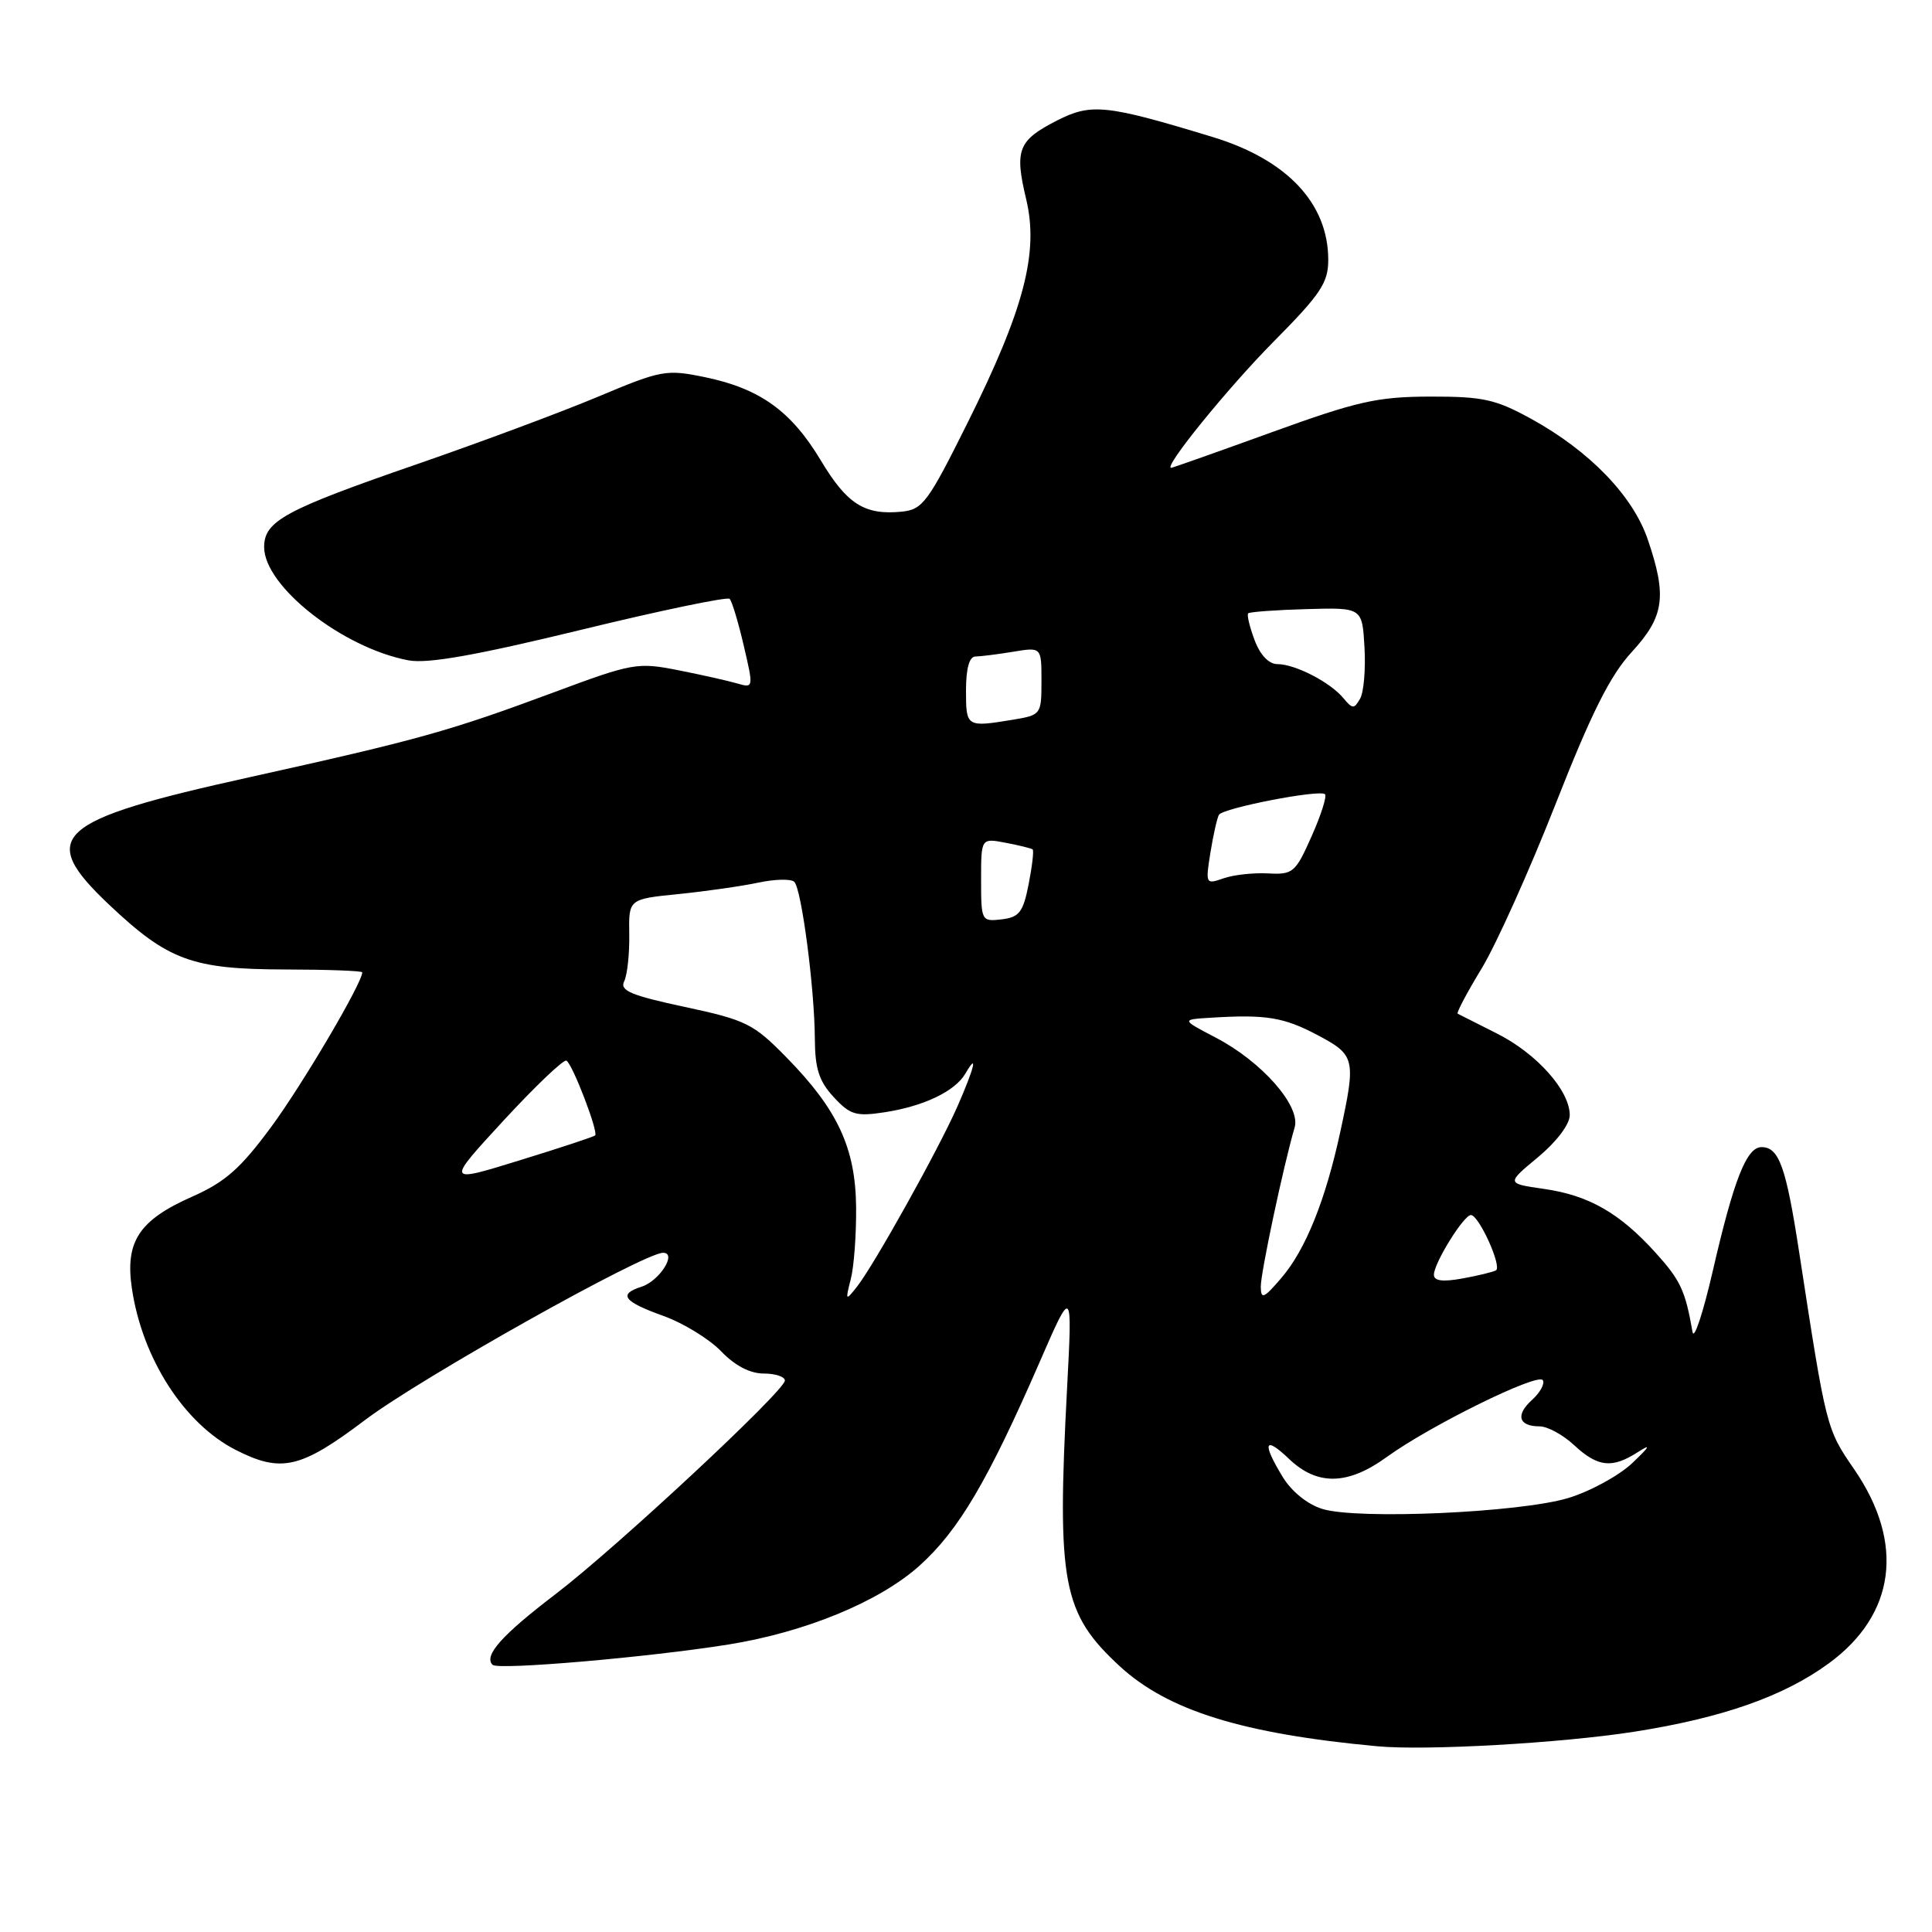 <?xml version="1.0" encoding="UTF-8" standalone="no"?>
<!DOCTYPE svg PUBLIC "-//W3C//DTD SVG 1.1//EN" "http://www.w3.org/Graphics/SVG/1.1/DTD/svg11.dtd" >
<svg xmlns="http://www.w3.org/2000/svg" xmlns:xlink="http://www.w3.org/1999/xlink" version="1.1" viewBox="0 0 256 256">
 <g >
 <path fill="currentColor"
d=" M 216.50 229.47 C 228.22 227.63 236.35 224.78 242.33 220.40 C 251.17 213.93 252.41 204.49 245.71 194.72 C 241.99 189.31 242.00 189.33 238.41 166.00 C 236.66 154.58 235.73 152.00 233.41 152.00 C 231.43 152.00 229.74 156.29 226.93 168.50 C 225.66 174.00 224.47 177.60 224.27 176.50 C 223.31 171.00 222.68 169.65 219.38 166.00 C 214.61 160.72 210.51 158.38 204.55 157.53 C 199.59 156.82 199.59 156.82 203.80 153.33 C 206.26 151.28 208.00 148.98 208.00 147.76 C 208.00 144.50 203.63 139.60 198.34 136.94 C 195.68 135.60 193.34 134.42 193.15 134.32 C 192.96 134.21 194.39 131.51 196.33 128.32 C 198.27 125.12 202.68 115.30 206.14 106.50 C 210.88 94.44 213.36 89.49 216.22 86.39 C 220.53 81.70 220.91 79.03 218.34 71.49 C 216.37 65.70 210.64 59.77 202.91 55.51 C 198.16 52.90 196.52 52.54 189.50 52.55 C 182.50 52.57 179.87 53.16 168.50 57.28 C 161.35 59.87 155.36 61.99 155.19 61.99 C 154.07 62.02 162.71 51.38 168.75 45.28 C 175.00 38.97 176.00 37.48 176.00 34.43 C 176.00 26.96 170.55 21.16 160.70 18.16 C 146.58 13.86 144.61 13.65 140.06 15.97 C 134.90 18.60 134.41 19.85 135.97 26.38 C 137.67 33.45 135.70 40.99 128.22 56.00 C 122.95 66.59 122.26 67.52 119.47 67.80 C 114.56 68.28 112.23 66.80 108.77 61.02 C 104.85 54.48 100.71 51.50 93.47 49.99 C 88.28 48.92 87.69 49.02 79.28 52.55 C 74.45 54.58 63.63 58.61 55.24 61.51 C 37.73 67.56 35.00 69.04 35.00 72.49 C 35.00 77.69 45.41 85.86 54.13 87.50 C 56.67 87.97 63.01 86.85 76.89 83.48 C 87.47 80.90 96.38 79.05 96.68 79.35 C 96.99 79.66 97.83 82.45 98.55 85.55 C 99.86 91.15 99.85 91.19 97.68 90.56 C 96.48 90.21 92.97 89.42 89.88 88.81 C 84.47 87.74 83.83 87.85 73.38 91.74 C 59.49 96.90 55.47 98.02 33.00 103.00 C 7.19 108.71 4.88 110.81 14.44 119.86 C 22.27 127.26 25.44 128.43 37.75 128.46 C 43.39 128.47 48.00 128.64 48.00 128.84 C 48.00 130.26 40.07 143.72 35.93 149.33 C 31.87 154.83 29.85 156.62 25.49 158.55 C 18.41 161.68 16.55 164.51 17.48 170.75 C 18.86 180.02 24.40 188.63 31.21 192.11 C 37.27 195.20 39.82 194.61 48.37 188.16 C 55.74 182.59 85.32 166.00 87.86 166.00 C 89.76 166.00 87.38 169.74 85.00 170.50 C 81.88 171.49 82.60 172.46 87.86 174.35 C 90.54 175.31 93.99 177.43 95.55 179.05 C 97.37 180.95 99.38 182.00 101.19 182.00 C 102.73 182.00 104.00 182.42 104.00 182.93 C 104.00 184.28 81.64 205.11 73.60 211.24 C 66.48 216.67 64.06 219.39 65.27 220.60 C 65.99 221.32 85.86 219.61 96.50 217.91 C 106.72 216.27 116.53 212.23 121.84 207.46 C 127.03 202.79 130.89 196.24 137.75 180.50 C 142.10 170.50 142.10 170.50 141.39 184.00 C 140.03 209.81 140.78 213.78 148.38 220.79 C 154.76 226.66 164.62 229.73 182.50 231.39 C 188.96 231.99 206.78 230.98 216.50 229.47 Z  M 175.21 199.94 C 173.25 199.34 171.13 197.62 169.97 195.71 C 167.19 191.16 167.53 190.18 170.80 193.31 C 174.54 196.89 178.59 196.81 183.77 193.05 C 189.51 188.89 203.80 181.86 204.43 182.88 C 204.72 183.35 204.07 184.53 203.00 185.50 C 200.78 187.50 201.22 189.00 204.01 189.00 C 205.05 189.00 207.11 190.12 208.59 191.50 C 211.73 194.41 213.61 194.61 217.03 192.41 C 218.83 191.25 218.63 191.64 216.29 193.86 C 214.53 195.53 210.70 197.62 207.79 198.50 C 201.39 200.43 179.86 201.39 175.21 199.94 Z  M 112.73 169.50 C 113.16 167.85 113.47 163.57 113.44 160.00 C 113.37 152.13 111.01 147.04 104.20 140.10 C 99.83 135.64 98.88 135.17 90.73 133.42 C 83.57 131.89 82.10 131.26 82.71 130.02 C 83.12 129.18 83.42 126.39 83.38 123.81 C 83.30 119.13 83.30 119.13 89.90 118.47 C 93.53 118.10 98.30 117.42 100.50 116.95 C 102.70 116.48 104.84 116.44 105.25 116.85 C 106.21 117.81 107.93 130.93 107.97 137.60 C 107.99 141.62 108.53 143.28 110.47 145.37 C 112.65 147.73 113.43 147.96 117.22 147.38 C 122.42 146.58 126.55 144.60 127.92 142.25 C 129.65 139.28 129.11 141.50 126.86 146.62 C 124.35 152.32 115.83 167.60 113.55 170.50 C 112.04 172.41 112.00 172.37 112.73 169.50 Z  M 167.06 170.50 C 167.04 168.68 170.06 154.48 171.55 149.38 C 172.37 146.55 167.20 140.67 161.09 137.49 C 156.50 135.09 156.50 135.09 160.50 134.85 C 167.76 134.40 170.12 134.79 174.59 137.16 C 179.58 139.80 179.69 140.30 177.59 150.00 C 175.64 159.02 172.99 165.61 169.79 169.33 C 167.46 172.06 167.08 172.22 167.06 170.50 Z  M 190.00 168.91 C 190.00 167.38 193.95 161.00 194.90 161.00 C 195.96 161.00 199.06 167.85 198.22 168.33 C 197.82 168.55 195.81 169.04 193.75 169.41 C 191.16 169.88 190.00 169.73 190.00 168.91 Z  M 66.75 148.45 C 70.97 143.88 74.71 140.32 75.06 140.54 C 75.89 141.05 79.32 150.02 78.86 150.45 C 78.66 150.63 74.13 152.13 68.79 153.77 C 59.08 156.77 59.08 156.77 66.75 148.45 Z  M 130.00 116.59 C 130.00 111.05 130.00 111.05 133.25 111.67 C 135.04 112.01 136.65 112.41 136.83 112.55 C 137.01 112.70 136.77 114.77 136.30 117.16 C 135.57 120.88 135.06 121.54 132.72 121.82 C 130.05 122.13 130.00 122.03 130.00 116.59 Z  M 160.39 112.96 C 160.77 110.61 161.28 108.36 161.52 107.96 C 162.08 107.06 174.91 104.57 175.57 105.24 C 175.84 105.50 175.04 108.02 173.79 110.82 C 171.65 115.64 171.33 115.91 168.01 115.73 C 166.08 115.63 163.42 115.92 162.10 116.39 C 159.76 117.21 159.72 117.13 160.39 112.96 Z  M 128.00 91.50 C 128.00 88.57 128.44 87.00 129.25 86.99 C 129.94 86.98 132.19 86.70 134.25 86.36 C 138.00 85.74 138.00 85.74 138.00 90.24 C 138.00 94.66 137.94 94.75 134.25 95.36 C 128.06 96.38 128.00 96.35 128.00 91.50 Z  M 178.00 92.50 C 176.25 90.39 171.61 88.00 169.27 88.00 C 168.13 88.00 166.98 86.80 166.24 84.82 C 165.58 83.06 165.20 81.47 165.39 81.27 C 165.59 81.08 169.07 80.82 173.12 80.71 C 180.50 80.50 180.50 80.50 180.80 85.75 C 180.97 88.63 180.71 91.70 180.23 92.56 C 179.43 93.97 179.22 93.97 178.00 92.50 Z "/>
</g>
</svg>